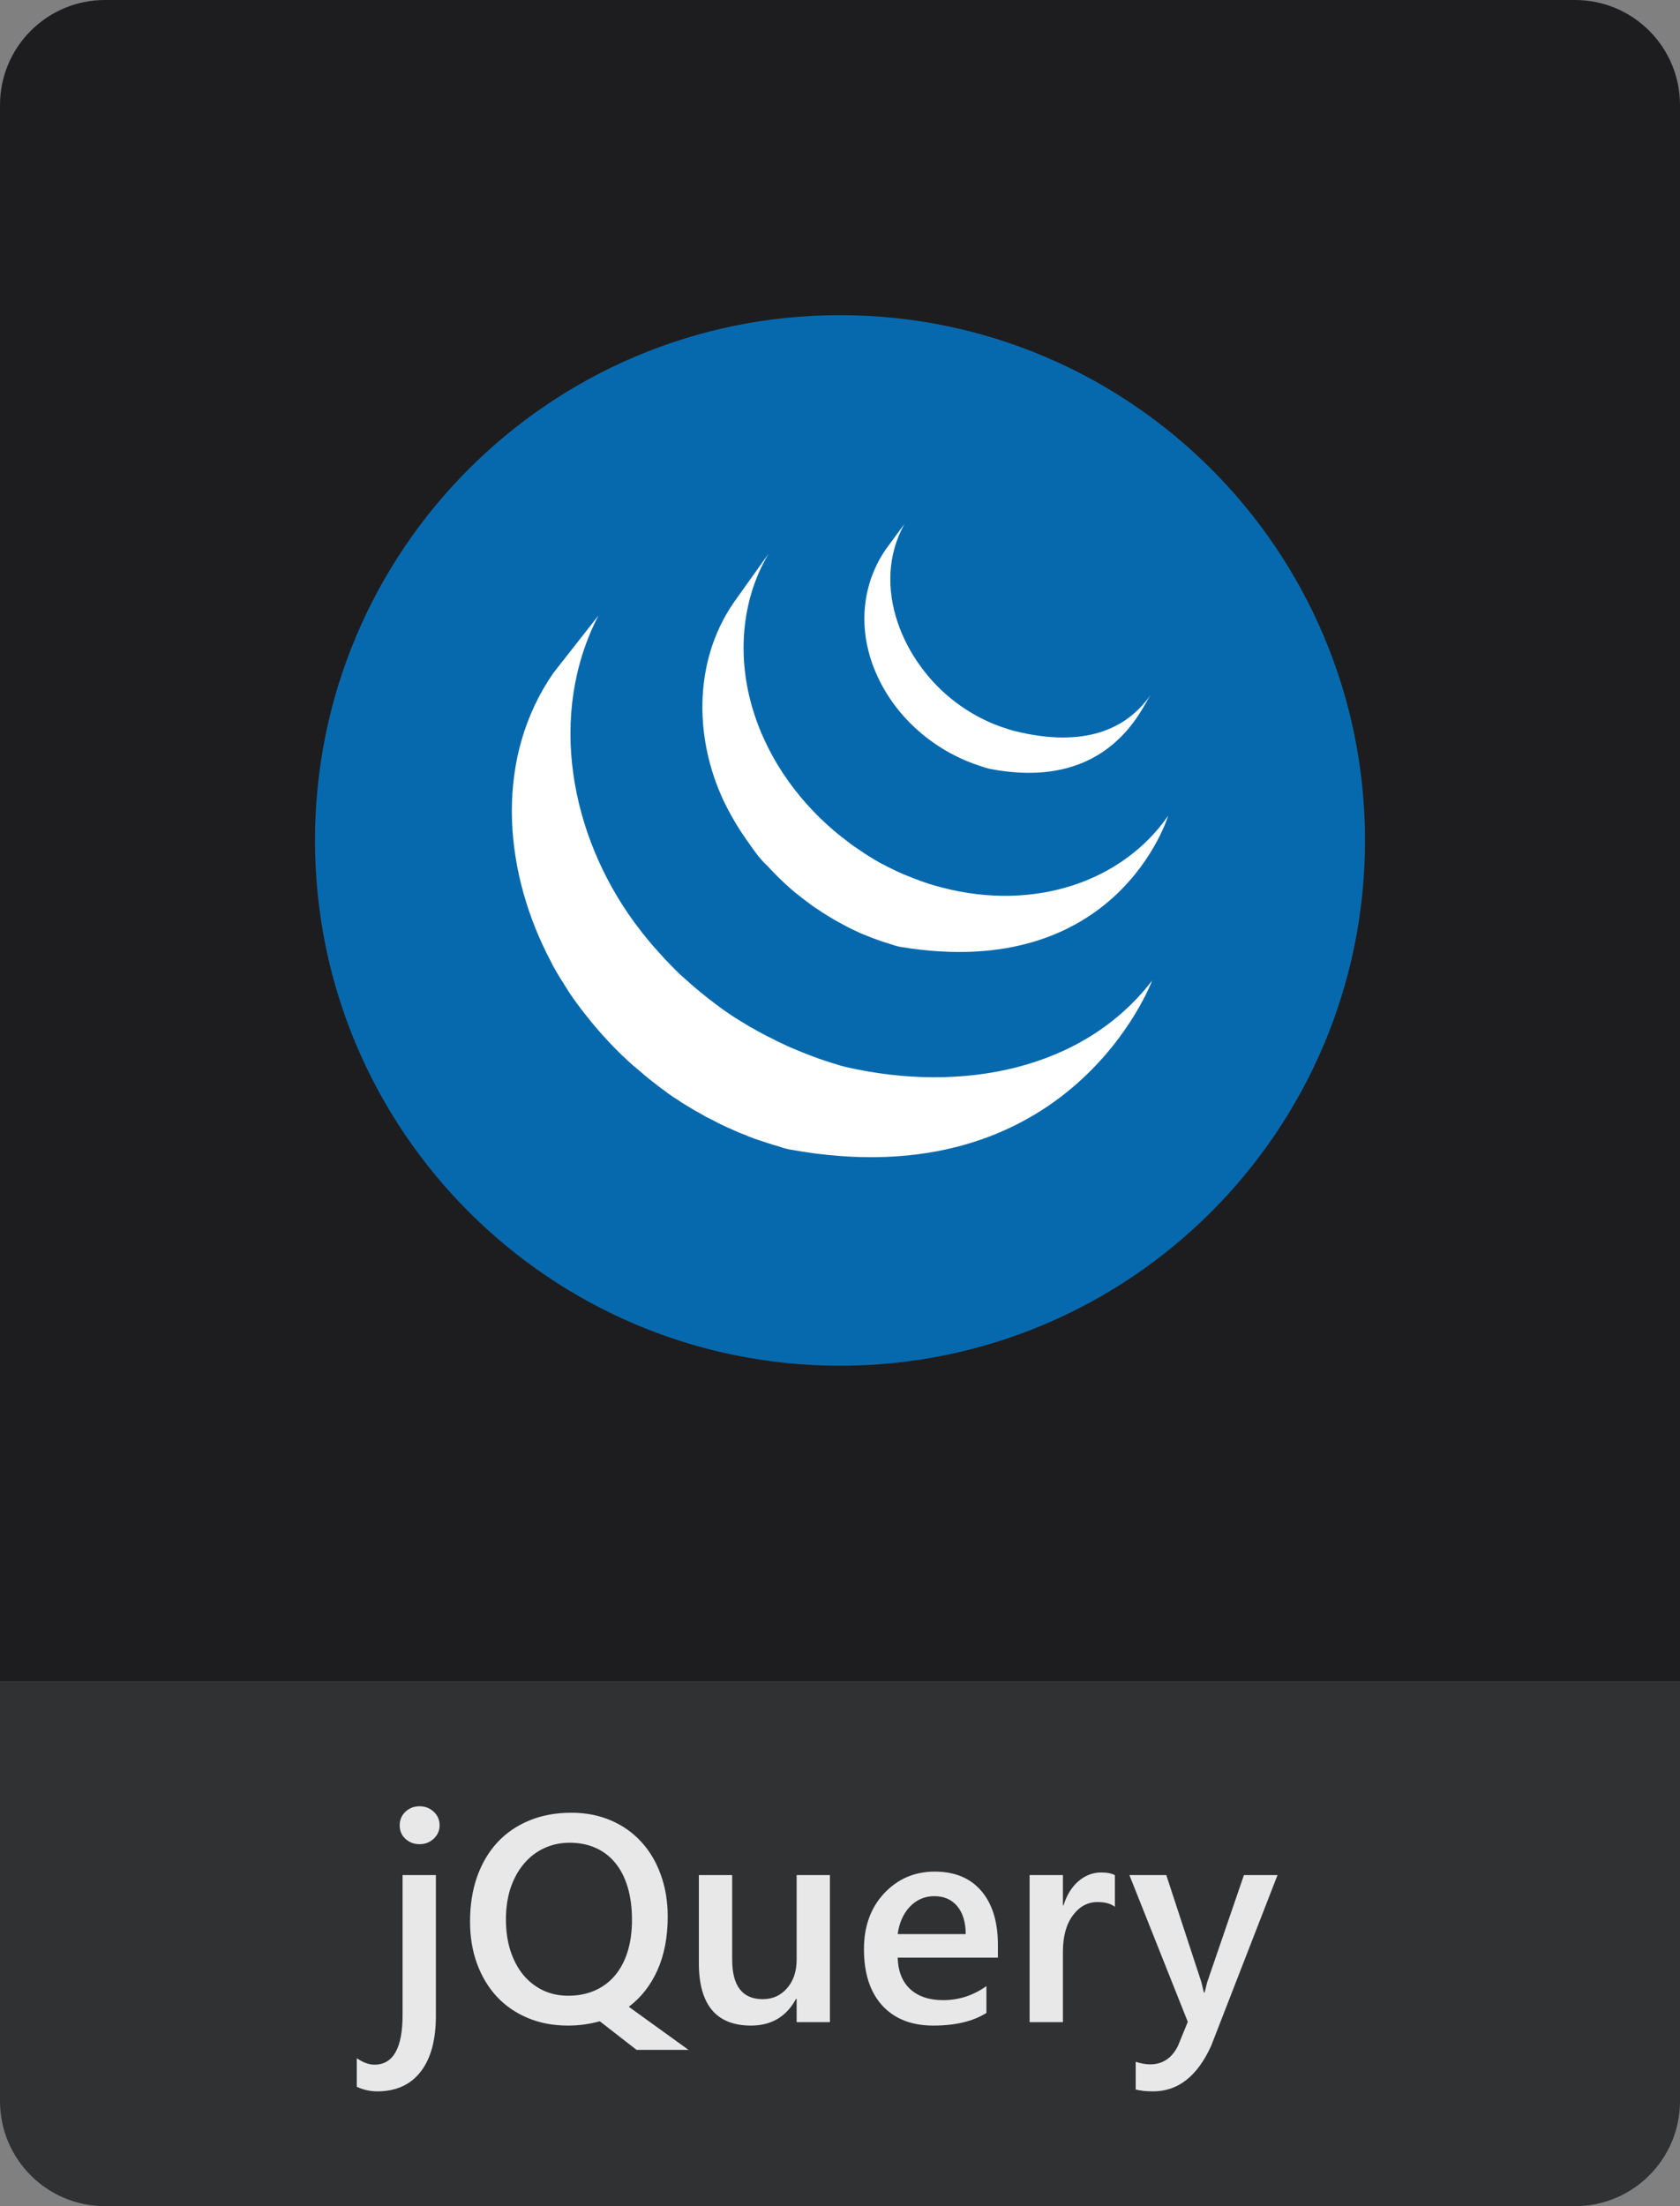 <svg width="80" height="105" viewBox="0 0 80 105" fill="none" xmlns="http://www.w3.org/2000/svg">
<rect x="0" y="0" width="80" height="105" fill="#808080" stroke="none"/>
<path d="M0 5C0 2.239 2.239 0 5 0H75C77.761 0 80 2.239 80 5V80H0V5Z" fill="#1D1D1F"/>
<path d="M0 80H80V100C80 102.761 77.761 105 75 105H5C2.239 105 0 102.761 0 100V80Z" fill="#303133"/>
<path d="M20.756 95.947C20.756 97.096 20.514 97.98 20.031 98.6C19.548 99.224 18.858 99.536 17.96 99.536C17.627 99.536 17.304 99.463 16.989 99.318V97.957C17.285 98.162 17.566 98.265 17.83 98.265C18.723 98.265 19.17 97.476 19.17 95.9V89.241H20.756V95.947ZM19.977 87.772C19.717 87.772 19.494 87.687 19.307 87.519C19.124 87.35 19.033 87.136 19.033 86.876C19.033 86.616 19.124 86.4 19.307 86.227C19.494 86.054 19.717 85.967 19.977 85.967C20.241 85.967 20.466 86.054 20.653 86.227C20.84 86.4 20.934 86.616 20.934 86.876C20.934 87.122 20.84 87.334 20.653 87.512C20.466 87.685 20.241 87.772 19.977 87.772ZM27.052 96.405C26.345 96.405 25.705 96.285 25.131 96.043C24.557 95.802 24.067 95.464 23.661 95.031C23.256 94.594 22.941 94.072 22.718 93.466C22.494 92.86 22.383 92.19 22.383 91.456C22.383 90.672 22.494 89.961 22.718 89.323C22.946 88.685 23.267 88.141 23.682 87.69C24.101 87.238 24.609 86.89 25.206 86.644C25.803 86.398 26.471 86.275 27.209 86.275C27.893 86.275 28.517 86.395 29.082 86.637C29.647 86.878 30.13 87.218 30.531 87.655C30.932 88.088 31.242 88.608 31.461 89.214C31.684 89.82 31.796 90.488 31.796 91.217C31.796 92.183 31.634 93.031 31.311 93.76C30.987 94.484 30.531 95.068 29.943 95.51L32.787 97.561H30.312L28.562 96.2C28.33 96.264 28.088 96.314 27.838 96.351C27.587 96.387 27.325 96.405 27.052 96.405ZM27.127 87.703C26.68 87.703 26.27 87.792 25.896 87.97C25.527 88.143 25.208 88.391 24.939 88.715C24.671 89.034 24.461 89.417 24.311 89.863C24.165 90.31 24.092 90.807 24.092 91.354C24.092 91.896 24.162 92.391 24.304 92.837C24.45 93.284 24.652 93.666 24.912 93.986C25.172 94.3 25.484 94.546 25.849 94.724C26.213 94.897 26.616 94.984 27.059 94.984C27.528 94.984 27.95 94.901 28.323 94.737C28.697 94.573 29.014 94.339 29.273 94.033C29.538 93.724 29.741 93.345 29.882 92.899C30.023 92.452 30.094 91.944 30.094 91.374C30.094 90.791 30.025 90.271 29.889 89.816C29.752 89.36 29.556 88.977 29.301 88.667C29.046 88.353 28.733 88.113 28.364 87.949C28 87.785 27.587 87.703 27.127 87.703ZM39.52 96.241H37.935V95.134H37.907C37.447 95.982 36.731 96.405 35.761 96.405C34.106 96.405 33.279 95.412 33.279 93.425V89.241H34.865V93.261C34.865 94.519 35.351 95.148 36.321 95.148C36.791 95.148 37.176 94.975 37.477 94.628C37.782 94.282 37.935 93.828 37.935 93.268V89.241H39.52V96.241ZM47.519 93.172H42.747C42.765 93.819 42.964 94.318 43.342 94.669C43.725 95.02 44.249 95.195 44.914 95.195C45.661 95.195 46.347 94.972 46.972 94.526V95.804C46.334 96.205 45.491 96.405 44.442 96.405C43.412 96.405 42.603 96.089 42.016 95.455C41.432 94.817 41.141 93.922 41.141 92.769C41.141 91.68 41.462 90.793 42.105 90.109C42.752 89.421 43.554 89.077 44.511 89.077C45.468 89.077 46.208 89.385 46.732 90C47.257 90.615 47.519 91.47 47.519 92.564V93.172ZM45.987 92.051C45.983 91.481 45.848 91.039 45.584 90.725C45.32 90.406 44.955 90.246 44.49 90.246C44.035 90.246 43.647 90.413 43.328 90.745C43.014 91.078 42.82 91.513 42.747 92.051H45.987ZM53.09 90.752C52.898 90.602 52.623 90.526 52.263 90.526C51.793 90.526 51.401 90.738 51.087 91.162C50.773 91.586 50.615 92.163 50.615 92.892V96.241H49.029V89.241H50.615V90.684H50.643C50.797 90.192 51.035 89.809 51.353 89.535C51.677 89.257 52.037 89.118 52.434 89.118C52.721 89.118 52.94 89.162 53.09 89.248V90.752ZM60.835 89.241L57.677 97.362C57.02 98.812 56.1 99.536 54.915 99.536C54.582 99.536 54.304 99.507 54.081 99.447V98.128C54.332 98.21 54.56 98.251 54.765 98.251C55.357 98.251 55.799 97.96 56.091 97.376L56.562 96.228L53.78 89.241H55.537L57.205 94.327C57.223 94.391 57.264 94.56 57.328 94.833H57.362C57.385 94.728 57.426 94.564 57.485 94.341L59.235 89.241H60.835Z" fill="#E8E8E8"/>
<path d="M40 65C53.807 65 65 53.807 65 40C65 26.193 53.807 15 40 15C26.193 15 15 26.193 15 40C15 53.807 26.193 65 40 65Z" fill="#0769AD"/>
<path d="M26.357 32.022C23.594 35.996 23.936 41.172 26.045 45.4C26.094 45.498 26.152 45.596 26.201 45.703C26.23 45.772 26.27 45.83 26.299 45.898C26.318 45.938 26.338 45.967 26.357 46.006C26.396 46.074 26.426 46.133 26.465 46.201C26.533 46.318 26.602 46.435 26.67 46.543C26.709 46.611 26.748 46.67 26.787 46.728C26.865 46.846 26.943 46.973 27.021 47.1C27.051 47.148 27.09 47.207 27.119 47.256C27.227 47.422 27.344 47.578 27.461 47.744L27.471 47.754C27.49 47.783 27.51 47.803 27.529 47.832C27.627 47.969 27.734 48.105 27.842 48.242C27.881 48.291 27.92 48.34 27.959 48.389C28.057 48.506 28.145 48.623 28.242 48.74C28.281 48.779 28.311 48.828 28.35 48.867C28.477 49.023 28.613 49.17 28.75 49.326L28.76 49.336C28.77 49.346 28.77 49.346 28.779 49.355C28.906 49.502 29.043 49.639 29.18 49.785C29.219 49.834 29.268 49.873 29.307 49.912C29.414 50.02 29.521 50.127 29.629 50.234C29.678 50.273 29.717 50.322 29.766 50.361C29.912 50.498 30.059 50.635 30.205 50.762C30.205 50.762 30.205 50.762 30.215 50.762C30.244 50.781 30.264 50.81 30.293 50.83C30.43 50.947 30.557 51.055 30.693 51.172C30.752 51.221 30.801 51.26 30.859 51.309C30.967 51.397 31.084 51.484 31.191 51.572C31.25 51.621 31.309 51.66 31.367 51.709C31.494 51.797 31.611 51.895 31.738 51.982C31.787 52.022 31.826 52.051 31.875 52.08C31.885 52.09 31.904 52.1 31.914 52.109C32.031 52.197 32.158 52.275 32.285 52.353C32.334 52.393 32.393 52.422 32.441 52.461C32.627 52.578 32.822 52.695 33.018 52.812C33.066 52.842 33.125 52.871 33.174 52.9C33.32 52.978 33.457 53.057 33.603 53.145C33.682 53.184 33.76 53.223 33.838 53.262C33.945 53.31 34.043 53.369 34.141 53.418C34.16 53.428 34.189 53.438 34.209 53.457C34.248 53.477 34.297 53.496 34.336 53.516C34.492 53.594 34.658 53.672 34.824 53.74C34.863 53.76 34.893 53.77 34.932 53.789C35.117 53.877 35.312 53.955 35.498 54.023C35.547 54.043 35.586 54.062 35.635 54.082C35.81 54.15 35.986 54.219 36.172 54.277C36.191 54.287 36.221 54.287 36.24 54.297C36.435 54.365 36.641 54.434 36.836 54.492C36.885 54.502 36.934 54.522 36.982 54.531C37.188 54.6 37.383 54.668 37.598 54.707C50.977 57.148 54.863 46.67 54.863 46.67C51.602 50.918 45.81 52.041 40.312 50.791C40.107 50.742 39.902 50.684 39.697 50.615C39.648 50.605 39.6 50.586 39.541 50.566C39.346 50.508 39.15 50.44 38.955 50.371C38.926 50.361 38.897 50.352 38.877 50.342C38.701 50.273 38.525 50.215 38.359 50.147C38.31 50.127 38.262 50.107 38.213 50.088C38.027 50.01 37.832 49.932 37.647 49.853C37.607 49.834 37.568 49.824 37.539 49.805C37.383 49.736 37.227 49.658 37.06 49.58C37.012 49.56 36.973 49.541 36.924 49.512C36.807 49.453 36.68 49.385 36.553 49.326C36.475 49.287 36.387 49.238 36.309 49.199C36.162 49.121 36.016 49.043 35.869 48.955C35.82 48.926 35.772 48.906 35.723 48.877C35.527 48.76 35.342 48.643 35.147 48.525C35.098 48.496 35.039 48.457 34.99 48.428C34.853 48.34 34.717 48.252 34.58 48.154C34.531 48.125 34.492 48.086 34.453 48.066C34.326 47.978 34.199 47.881 34.072 47.783C34.014 47.744 33.955 47.695 33.906 47.656C33.789 47.568 33.672 47.48 33.555 47.383C33.506 47.344 33.447 47.295 33.398 47.256C33.252 47.139 33.105 47.012 32.969 46.895C32.949 46.885 32.939 46.865 32.92 46.855C32.764 46.719 32.617 46.582 32.461 46.445C32.412 46.406 32.373 46.367 32.334 46.328C32.227 46.221 32.109 46.113 32.012 46.006C31.973 45.967 31.924 45.918 31.885 45.879C31.748 45.742 31.611 45.596 31.484 45.449C31.475 45.44 31.475 45.44 31.465 45.43C31.328 45.273 31.191 45.127 31.055 44.971C31.016 44.932 30.986 44.883 30.947 44.844C30.85 44.727 30.752 44.6 30.654 44.482C30.615 44.443 30.586 44.395 30.547 44.346C30.43 44.199 30.322 44.043 30.205 43.897C27.158 39.736 26.064 34.004 28.496 29.297" fill="white"/>
<path d="M34.951 28.662C32.949 31.543 33.057 35.4 34.619 38.438C34.883 38.945 35.176 39.443 35.508 39.912C35.81 40.342 36.143 40.85 36.533 41.201C36.68 41.357 36.826 41.514 36.982 41.67C37.022 41.709 37.06 41.748 37.1 41.787C37.246 41.934 37.402 42.07 37.559 42.217C37.568 42.227 37.568 42.227 37.578 42.236C37.754 42.393 37.93 42.539 38.115 42.676C38.154 42.705 38.193 42.744 38.232 42.773C38.418 42.91 38.603 43.047 38.789 43.184C38.799 43.184 38.799 43.193 38.809 43.193C38.897 43.252 38.975 43.301 39.062 43.359C39.102 43.389 39.141 43.418 39.18 43.438C39.316 43.525 39.453 43.613 39.59 43.691C39.609 43.701 39.629 43.711 39.648 43.73C39.766 43.799 39.893 43.867 40.02 43.935C40.059 43.955 40.107 43.984 40.147 44.004C40.234 44.053 40.312 44.092 40.4 44.141C40.41 44.15 40.43 44.15 40.439 44.16C40.615 44.248 40.791 44.326 40.977 44.414C41.016 44.434 41.055 44.443 41.094 44.463C41.24 44.522 41.387 44.58 41.533 44.639C41.592 44.658 41.66 44.688 41.719 44.707C41.855 44.756 41.992 44.805 42.119 44.844C42.178 44.863 42.236 44.883 42.305 44.902C42.5 44.961 42.685 45.039 42.891 45.068C53.242 46.777 55.625 38.828 55.625 38.828C53.477 41.924 49.316 43.398 44.873 42.246C44.678 42.197 44.482 42.139 44.287 42.08C44.228 42.06 44.17 42.041 44.111 42.022C43.975 41.973 43.838 41.934 43.701 41.875C43.643 41.855 43.574 41.826 43.516 41.807C43.369 41.748 43.223 41.69 43.076 41.631C43.037 41.611 42.998 41.602 42.959 41.582C42.773 41.504 42.598 41.416 42.422 41.328C42.334 41.289 42.236 41.24 42.148 41.191C42.1 41.162 42.041 41.133 41.992 41.113C41.875 41.055 41.768 40.986 41.65 40.918C41.621 40.898 41.592 40.889 41.572 40.869C41.435 40.791 41.299 40.703 41.162 40.615C41.123 40.586 41.074 40.557 41.035 40.527C40.947 40.469 40.859 40.41 40.772 40.352C40.576 40.225 40.4 40.078 40.215 39.941C40.176 39.902 40.127 39.873 40.088 39.844C38.145 38.31 36.602 36.211 35.869 33.828C35.098 31.357 35.264 28.594 36.602 26.348" fill="white"/>
<path d="M42.168 26.162C40.986 27.9 40.869 30.049 41.689 31.973C42.549 34.014 44.316 35.605 46.387 36.357C46.475 36.387 46.553 36.416 46.641 36.445C46.68 36.455 46.719 36.465 46.758 36.484C46.875 36.523 47.002 36.562 47.129 36.592C52.832 37.695 54.375 33.662 54.795 33.066C53.438 35.02 51.162 35.488 48.369 34.805C48.145 34.756 47.91 34.668 47.695 34.6C47.422 34.502 47.148 34.395 46.895 34.268C46.397 34.033 45.928 33.74 45.488 33.408C42.988 31.514 41.435 27.891 43.066 24.941" fill="white"/>
</svg>
